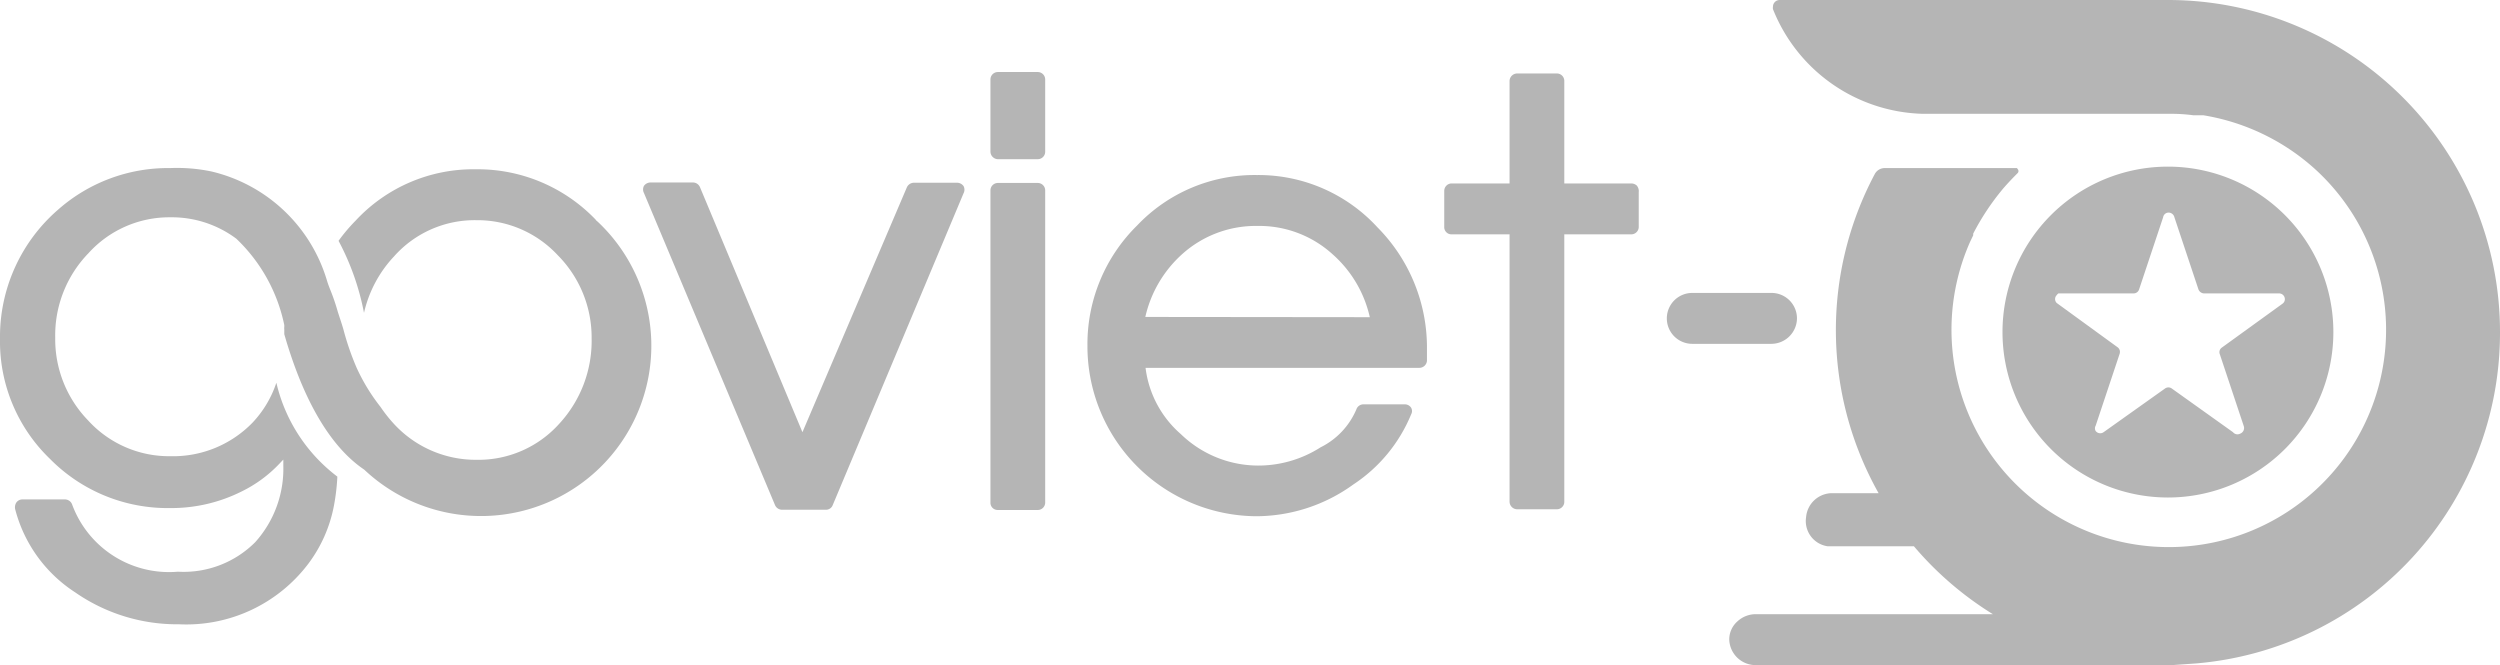 <svg xmlns="http://www.w3.org/2000/svg" viewBox="0 0 104.12 27.7"><defs><style>.cls-1{fill:#b5b5b5;}</style></defs><title>Asset 67</title><g id="Layer_2" data-name="Layer 2"><g id="Layer_1-2" data-name="Layer 1"><path class="cls-1" d="M39.84,7.61H38.06a.33.33,0,0,0-.29.19L33.42,18,29.15,7.79a.32.32,0,0,0-.29-.19H27.08a.34.34,0,0,0-.26.14.32.32,0,0,0,0,.3l5.46,13a.32.32,0,0,0,.29.19h1.82a.3.3,0,0,0,.29-.19L40.13,8.05a.32.32,0,0,0,0-.3A.34.34,0,0,0,39.84,7.61Z"/><path class="cls-1" d="M43.22,3H41.57a.31.31,0,0,0-.32.31v3a.32.32,0,0,0,.3.32h1.67a.31.31,0,0,0,.31-.32v-3A.31.31,0,0,0,43.22,3Z"/><path class="cls-1" d="M43.22,7.62H41.56a.31.31,0,0,0-.31.31v13a.3.3,0,0,0,.3.31h1.67a.31.31,0,0,0,.31-.32V7.93a.31.31,0,0,0-.31-.31Z"/><path class="cls-1" d="M52.35,7.29h0a6.74,6.74,0,0,0-5,2.11,6.93,6.93,0,0,0-2.06,5,7.08,7.08,0,0,0,7,7.1h0a6.92,6.92,0,0,0,4.07-1.32,6.42,6.42,0,0,0,2.41-2.92.28.28,0,0,0,0-.28.31.31,0,0,0-.26-.14H56.78a.31.31,0,0,0-.29.21A3.13,3.13,0,0,1,55,18.63a4.82,4.82,0,0,1-2.61.76h0a4.64,4.64,0,0,1-3.21-1.31,4.36,4.36,0,0,1-1.47-2.76H59.12a.32.32,0,0,0,.31-.29v-.47a7.11,7.11,0,0,0-2.06-5.09A6.73,6.73,0,0,0,52.35,7.29ZM47.7,13.2a5,5,0,0,1,1.54-2.62,4.58,4.58,0,0,1,3.13-1.17h0a4.54,4.54,0,0,1,3.13,1.18,4.94,4.94,0,0,1,1.55,2.62Z"/><path class="cls-1" d="M68.16,7.72a.35.35,0,0,0-.22-.08H65.15V3.37a.31.31,0,0,0-.31-.31H63.19a.32.32,0,0,0-.32.31V7.64H60.46a.31.31,0,0,0-.31.31V9.44a.3.3,0,0,0,.29.32h2.43V20.89a.32.32,0,0,0,.32.32h1.65a.31.31,0,0,0,.31-.32V9.76h2.79a.31.31,0,0,0,.31-.31h0V8A.35.35,0,0,0,68.16,7.72Z"/><path class="cls-1" d="M24.81,9.15h0a6.81,6.81,0,0,0-5-2.1,6.69,6.69,0,0,0-5,2.14,7.16,7.16,0,0,0-.71.84,10.62,10.62,0,0,1,1.06,3,5.07,5.07,0,0,1,1.25-2.35,4.49,4.49,0,0,1,3.43-1.51,4.57,4.57,0,0,1,3.39,1.46,4.86,4.86,0,0,1,1.41,3.46,5.09,5.09,0,0,1-1.35,3.56,4.52,4.52,0,0,1-3.44,1.5,4.63,4.63,0,0,1-3.41-1.46,6,6,0,0,1-.59-.74,7.94,7.94,0,0,1-1-1.64,11.19,11.19,0,0,1-.55-1.6c-.07-.24-.15-.47-.23-.72a8.69,8.69,0,0,0-.29-.86c-.06-.15-.12-.3-.17-.47A6.6,6.6,0,0,0,8.8,7.14,7,7,0,0,0,7.09,7,6.92,6.92,0,0,0,2.41,8.74,7,7,0,0,0,0,14.11a6.79,6.79,0,0,0,2.08,5,6.88,6.88,0,0,0,5,2.05,6.53,6.53,0,0,0,3-.7,5.44,5.44,0,0,0,1.53-1.12l.19-.2v.27a4.57,4.57,0,0,1-1.17,3.17,4.21,4.21,0,0,1-3.22,1.23A4.3,4.3,0,0,1,3,21a.32.32,0,0,0-.3-.2H.93a.31.31,0,0,0-.25.13.37.37,0,0,0-.05.27,5.88,5.88,0,0,0,2.5,3.47A7.44,7.44,0,0,0,7.46,26a6.37,6.37,0,0,0,5.38-2.52,5.82,5.82,0,0,0,1.06-2.38,8.71,8.71,0,0,0,.15-1.25,6.85,6.85,0,0,1-2.54-3.91,4.46,4.46,0,0,1-1,1.67A4.61,4.61,0,0,1,7.1,19a4.56,4.56,0,0,1-3.43-1.49A4.85,4.85,0,0,1,2.3,14.07a4.91,4.91,0,0,1,1.38-3.52A4.54,4.54,0,0,1,7.1,9.05a4.49,4.49,0,0,1,2.74.89,6.87,6.87,0,0,1,2,3.6v.06a.69.69,0,0,0,0,.13l0,.11v.08l.1.34c.36,1.16,1.3,4,3.23,5.3A7.07,7.07,0,0,0,24.9,9.24l-.08-.07Z"/><path class="cls-1" d="M90.29,20.72a6.89,6.89,0,1,0-6.89-6.89h0a6.89,6.89,0,0,0,6.88,6.89Zm-4.56-8.5h3.13a.24.24,0,0,0,.23-.17l1-3a.23.23,0,0,1,.28-.19.25.25,0,0,1,.19.19l1,3a.26.26,0,0,0,.23.17h3.13a.24.24,0,0,1,.24.24.23.23,0,0,1-.1.19l-2.53,1.83a.23.23,0,0,0-.08.27l1,3a.25.25,0,0,1-.15.31A.24.24,0,0,1,93,18l-2.55-1.82a.24.24,0,0,0-.28,0L87.61,18a.24.24,0,0,1-.33-.05.22.22,0,0,1,0-.22l1-3a.24.24,0,0,0-.09-.27l-2.53-1.84a.23.23,0,0,1,0-.33A.24.24,0,0,1,85.73,12.22Z"/><path class="cls-1" d="M74.84,13.26a1.06,1.06,0,0,0-1.06-1.06h-3.3a1.06,1.06,0,0,0,0,2.12h3.3A1.07,1.07,0,0,0,74.84,13.26Z"/><path class="cls-1" d="M104.12,13.83A13.83,13.83,0,0,0,90.29,0H74.12a.28.28,0,0,0-.28.28.36.36,0,0,0,0,.1,6.91,6.91,0,0,0,6.23,4.36H90.43a6.84,6.84,0,0,1,.91.06l.31,0h.11A9.14,9.14,0,0,1,96.37,7h0a9.05,9.05,0,1,1-14.31,3.05l.12-.25,0-.07a10.24,10.24,0,0,1,1.25-1.88c.19-.22.39-.43.6-.64a.12.12,0,0,0,0-.17A.18.18,0,0,0,84,7H78.49a.47.47,0,0,0-.41.25,13.85,13.85,0,0,0,.16,13.29H76.33a1.09,1.09,0,0,0-1.11,1,1.06,1.06,0,0,0,.89,1.21h3.6A13.89,13.89,0,0,0,83,25.58H73.16a1.12,1.12,0,0,0-.8.3,1,1,0,0,0-.34.76,1.1,1.1,0,0,0,1.14,1.06H90.47l1-.07A13.82,13.82,0,0,0,104.12,13.83Z"/></g></g></svg>